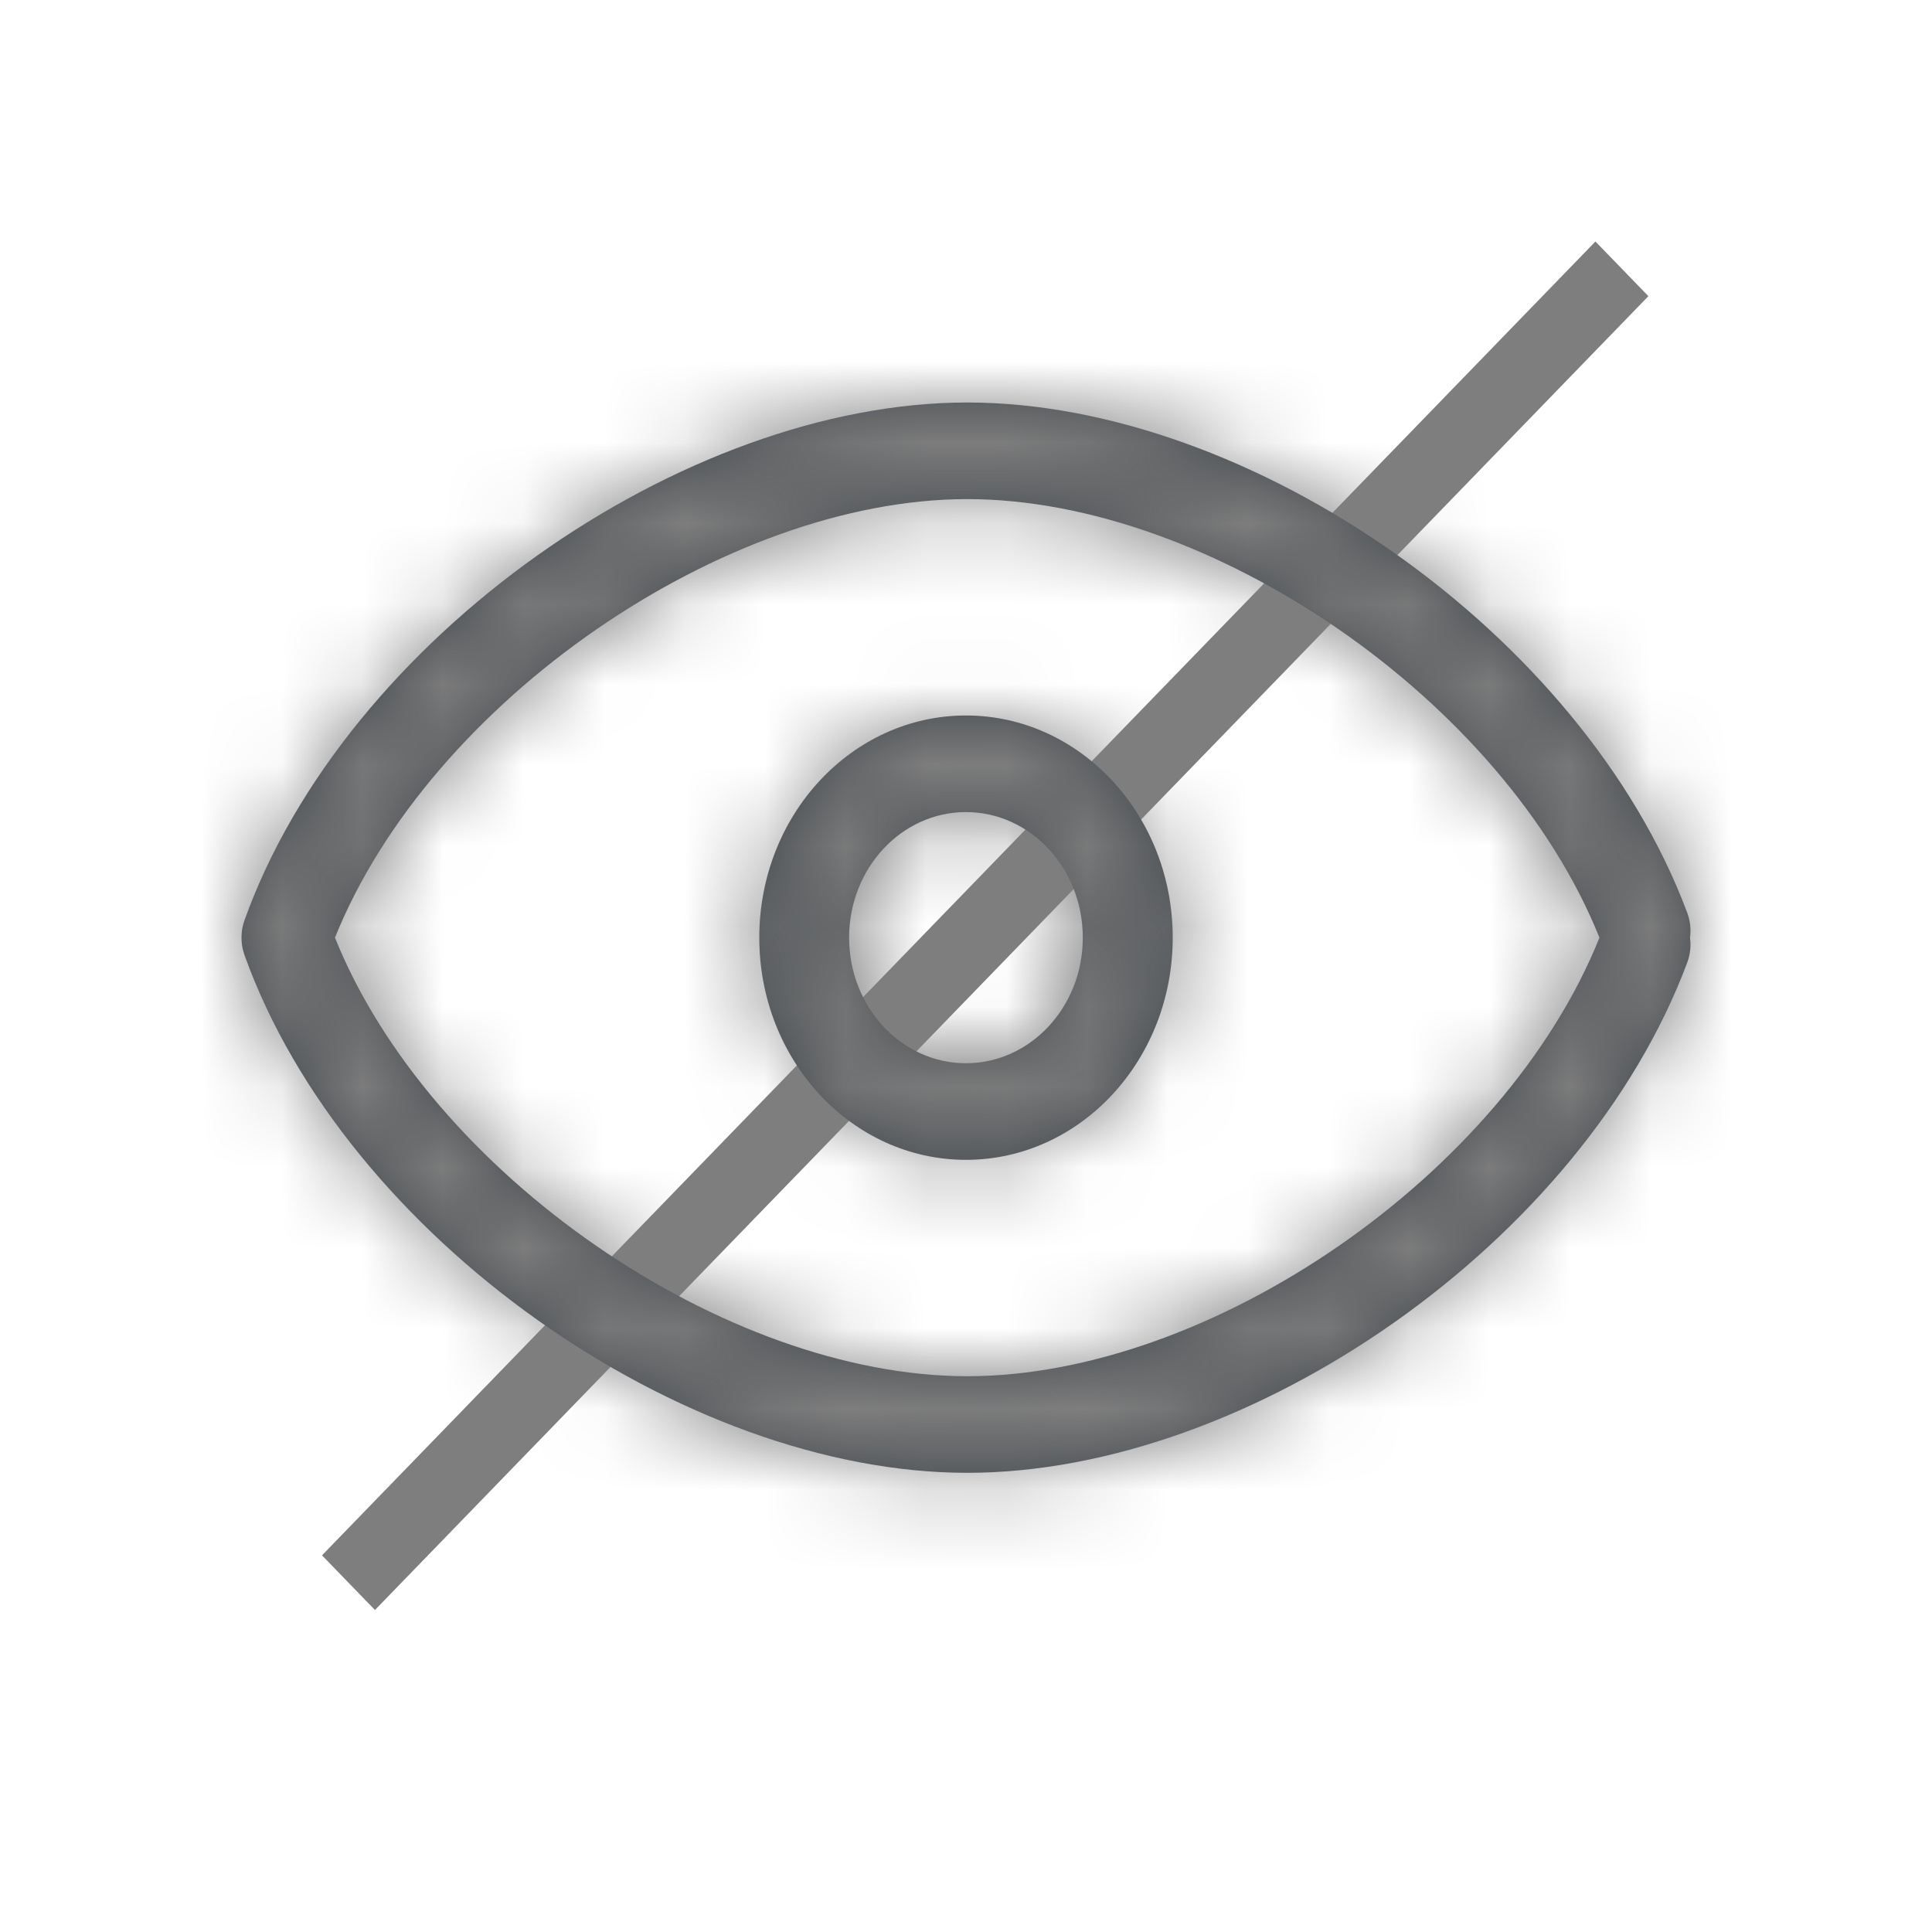 <svg width="24" height="24" viewBox="0 0 24 24" fill="none" xmlns="http://www.w3.org/2000/svg">
<path d="M19.819 3L20.477 3.679L4.658 20L4 19.321L19.819 3Z" fill="#7E7E7E"/>
<path fill-rule="evenodd" clip-rule="evenodd" d="M12.015 5C15.528 5 19.662 7.865 20.96 11.34C20.997 11.441 21.008 11.547 20.994 11.648C21.008 11.749 20.997 11.854 20.96 11.956C19.662 15.431 15.528 18.296 12.015 18.296C8.486 18.296 4.294 15.371 3.038 11.866C3.033 11.85 3.028 11.835 3.023 11.819C3.007 11.762 3 11.705 3 11.648C3 11.591 3.007 11.534 3.023 11.477C3.028 11.461 3.033 11.446 3.038 11.43C4.294 7.925 8.486 5 12.015 5ZM4.161 11.648C5.343 14.587 9.009 17.096 12.015 17.096C15.034 17.096 18.684 14.598 19.869 11.648C18.684 8.697 15.034 6.2 12.015 6.2C9.009 6.2 5.343 8.709 4.161 11.648ZM9.432 11.648C9.432 10.124 10.582 8.888 12 8.888C13.418 8.888 14.568 10.124 14.568 11.648C14.568 13.172 13.418 14.408 12 14.408C10.582 14.408 9.432 13.172 9.432 11.648ZM13.451 11.648C13.451 10.787 12.801 10.088 11.999 10.088C11.198 10.088 10.548 10.787 10.548 11.648C10.548 12.509 11.198 13.208 11.999 13.208C12.801 13.208 13.451 12.509 13.451 11.648Z" fill="#43484D"/>
<mask id="mask0" mask-type="alpha" maskUnits="userSpaceOnUse" x="3" y="5" width="18" height="14">
<path fill-rule="evenodd" clip-rule="evenodd" d="M12.015 5C15.528 5 19.662 7.865 20.96 11.34C20.997 11.441 21.008 11.547 20.994 11.648C21.008 11.749 20.997 11.854 20.96 11.956C19.662 15.431 15.528 18.296 12.015 18.296C8.486 18.296 4.294 15.371 3.038 11.866C3.033 11.85 3.028 11.835 3.023 11.819C3.007 11.762 3 11.705 3 11.648C3 11.591 3.007 11.534 3.023 11.477C3.028 11.461 3.033 11.446 3.038 11.43C4.294 7.925 8.486 5 12.015 5ZM4.161 11.648C5.343 14.587 9.009 17.096 12.015 17.096C15.034 17.096 18.684 14.598 19.869 11.648C18.684 8.697 15.034 6.2 12.015 6.2C9.009 6.2 5.343 8.709 4.161 11.648ZM9.432 11.648C9.432 10.124 10.582 8.888 12 8.888C13.418 8.888 14.568 10.124 14.568 11.648C14.568 13.172 13.418 14.408 12 14.408C10.582 14.408 9.432 13.172 9.432 11.648ZM13.451 11.648C13.451 10.787 12.801 10.088 11.999 10.088C11.198 10.088 10.548 10.787 10.548 11.648C10.548 12.509 11.198 13.208 11.999 13.208C12.801 13.208 13.451 12.509 13.451 11.648Z" fill="white"/>
</mask>
<g mask="url(#mask0)">
<rect x="0.768" y="-0.4" width="22.332" height="24" fill="#7E7E7E"/>
</g>
</svg>
